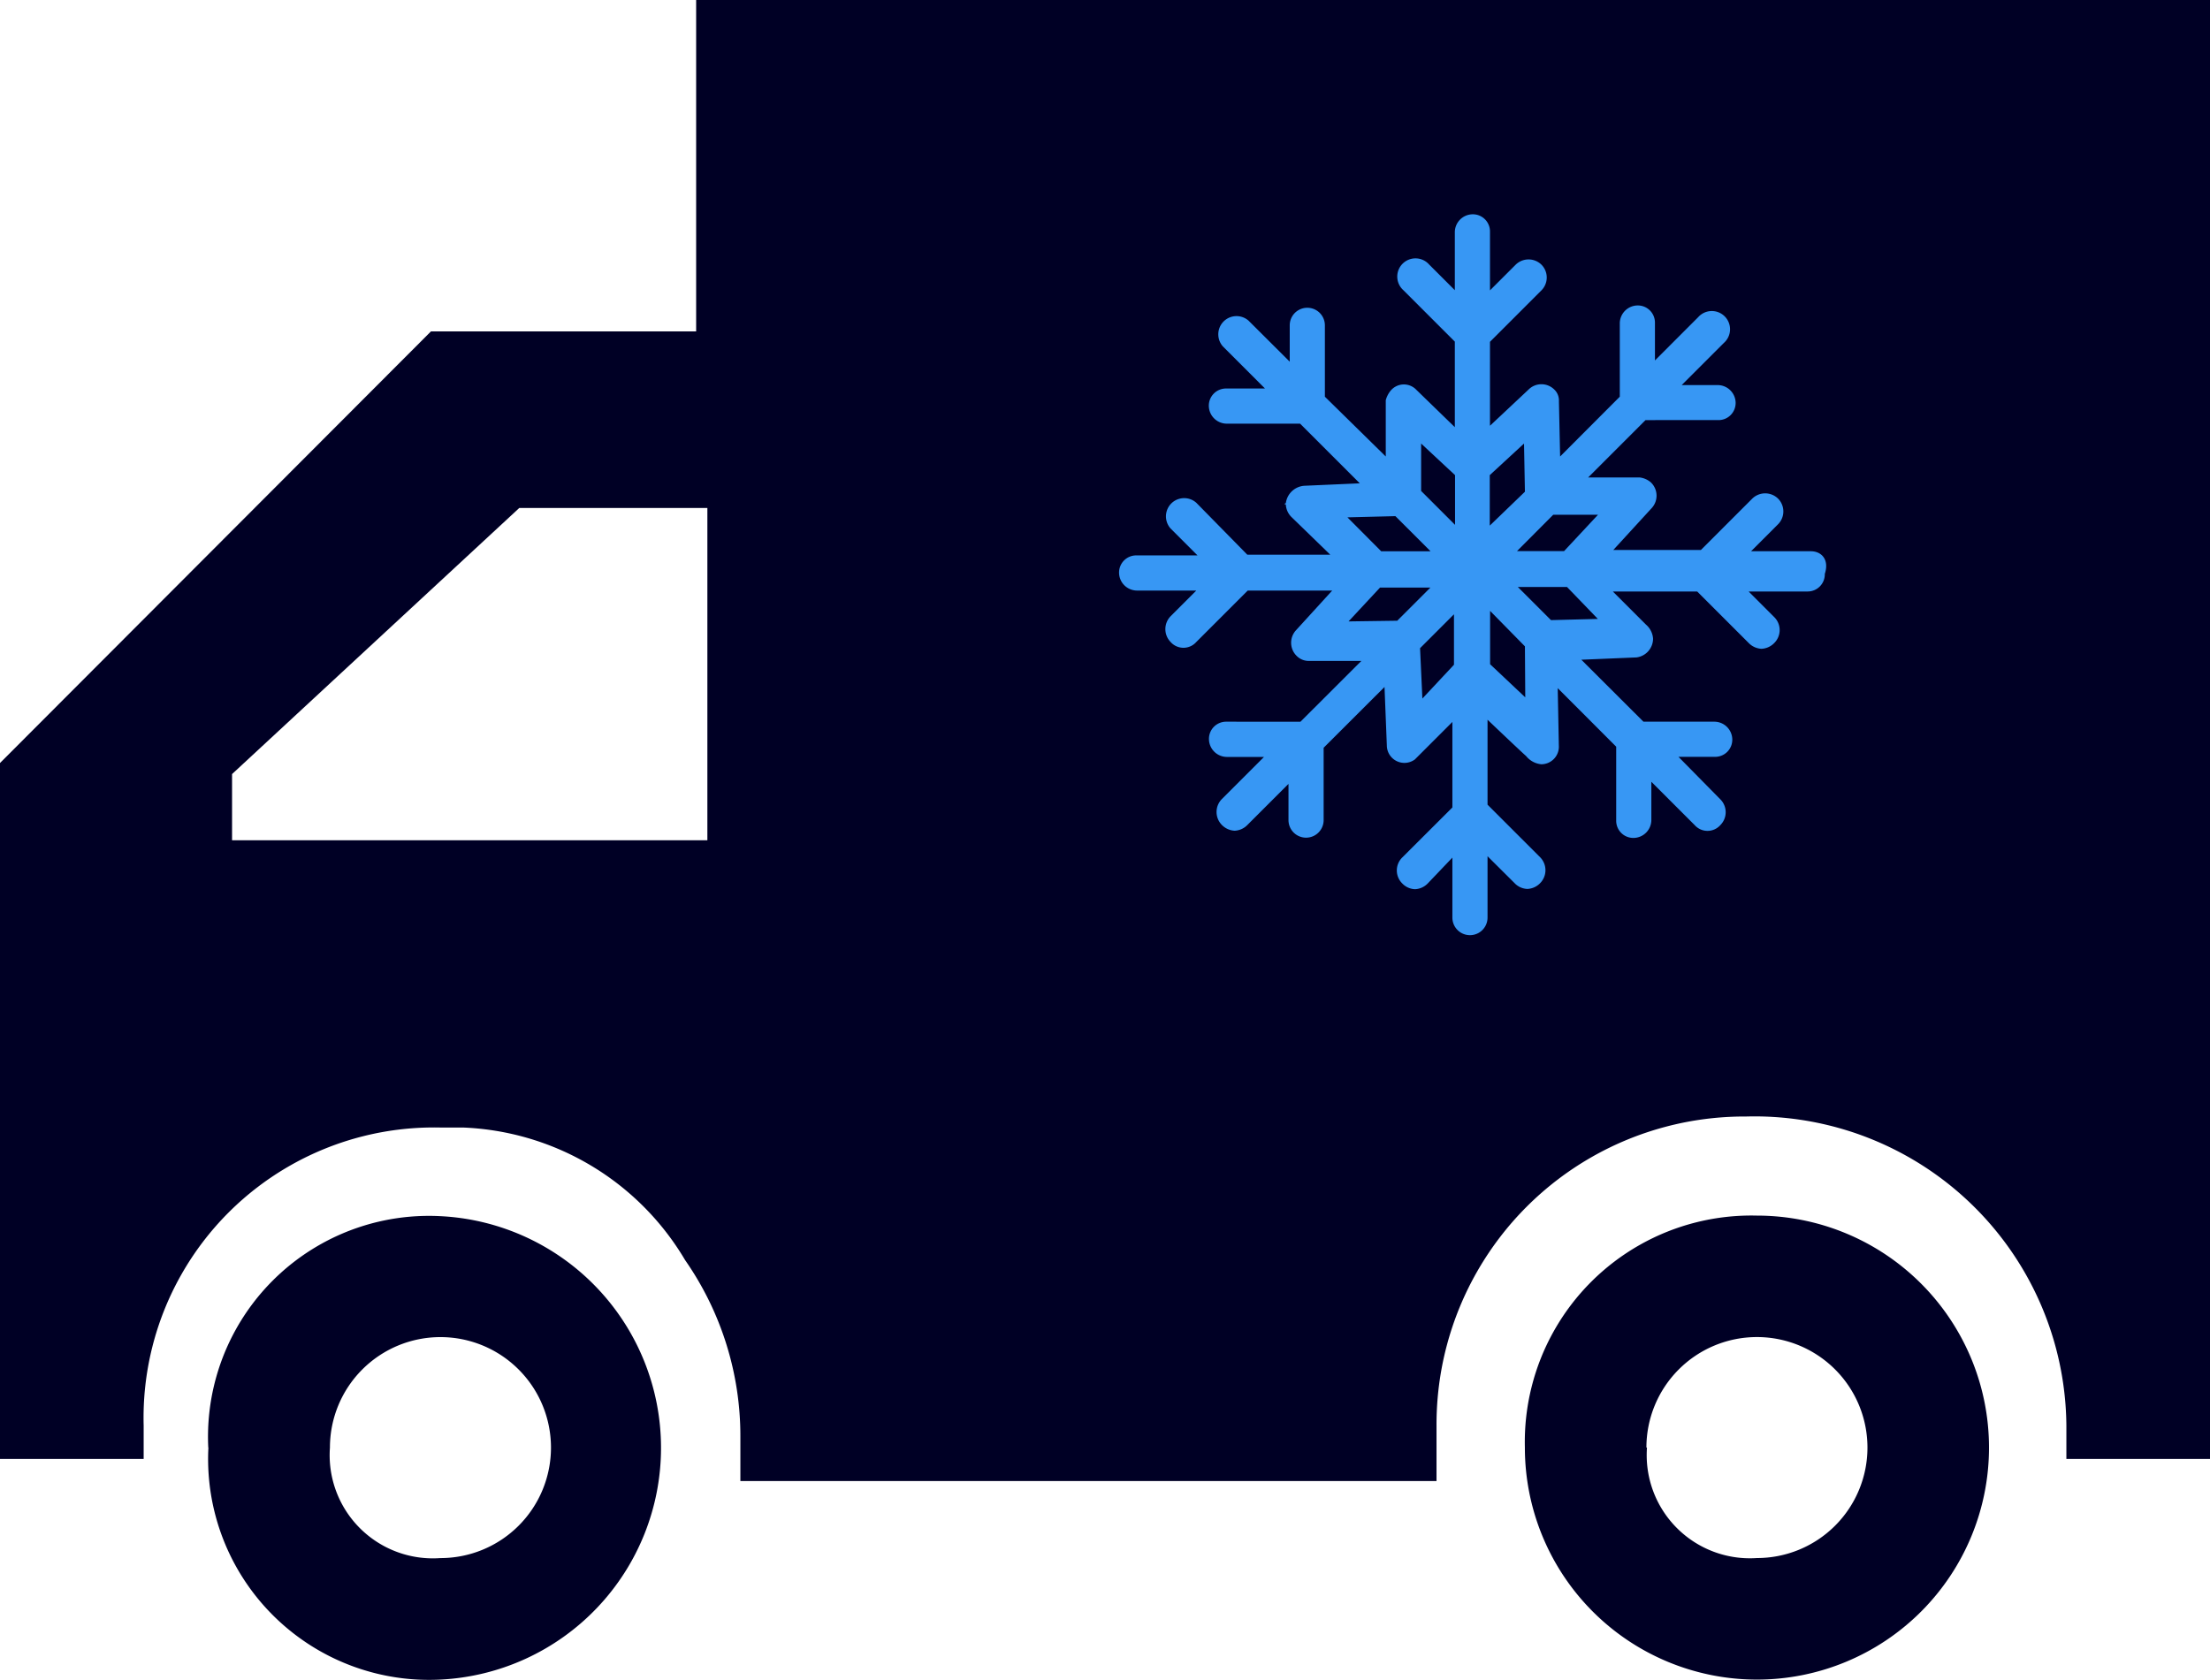 <svg id="dry" xmlns="http://www.w3.org/2000/svg" width="51.55" height="39.195" viewBox="0 0 51.55 39.195">
  <path id="Path_34" data-name="Path 34" d="M1.89,18.762A5.155,5.155,0,0,0,7.3,24.175a5.413,5.413,0,0,0,0-10.813,5.155,5.155,0,0,0-5.413,5.4Zm2.835,0A2.578,2.578,0,1,1,7.3,21.34a2.407,2.407,0,0,1-2.575-2.577Z" transform="translate(2.971 15.014)" fill="#000025"/>
  <path id="Path_35" data-name="Path 35" d="M13.8,18.767a5.413,5.413,0,1,0,5.413-5.413A5.284,5.284,0,0,0,13.8,18.767Zm2.835,0a2.578,2.578,0,1,1,2.578,2.577,2.407,2.407,0,0,1-2.565-2.577Z" transform="translate(21.769 15.009)" fill="#000025"/>
  <path id="Path_36" data-name="Path 36" d="M0,20.152V36.39H3.351v-.773a6.774,6.774,0,0,1,6.959-6.959h.516a6.307,6.307,0,0,1,5.155,3.093,7.178,7.178,0,0,1,1.289,4.124v1.031H33.508V35.617A7.183,7.183,0,0,1,40.725,28.4,7.274,7.274,0,0,1,48.2,35.617v.773H51.55V2.349H16.238v7.733H10.052Zm5.413.258,6.7-6.209H16.5v7.753H5.413Z" transform="translate(0 -2.349)" fill="#000025"/>
  <path id="Path_37" data-name="Path 37" d="M26.265,12.152H24.87l.629-.629a.425.425,0,0,0,0-.6.43.43,0,0,0-.6,0l-1.2,1.2H21.656l.9-.982a.428.428,0,0,0-.028-.6.487.487,0,0,0-.258-.111h-1.2l1.338-1.338H24.1a.4.4,0,0,0,.41-.41.42.42,0,0,0-.41-.407h-.848l.985-.985a.425.425,0,1,0-.6-.6L22.628,7.7V6.827a.4.4,0,0,0-.41-.41.42.42,0,0,0-.41.41V8.546L20.416,9.941l-.028-1.289h0a.348.348,0,0,0-.108-.273.425.425,0,0,0-.6,0l-.9.845V7.265l1.2-1.2a.425.425,0,0,0,0-.6.43.43,0,0,0-.6,0l-.6.6V4.7a.4.4,0,0,0-.41-.41.42.42,0,0,0-.41.41V6.061l-.6-.6a.425.425,0,1,0-.6.6l1.2,1.2V9.257l-.9-.874a.4.4,0,0,0-.6.026.585.585,0,0,0-.111.219V9.941L14.929,8.546V6.881a.41.41,0,0,0-.82,0v.848l-.959-.956a.425.425,0,0,0-.6.6l.982.982h-.9a.4.4,0,0,0-.41.41.42.42,0,0,0,.41.41h1.719l1.392,1.392-1.289.057a.467.467,0,0,0-.436.407.028.028,0,0,0-.028.028h.028a.441.441,0,0,0,.137.3l.9.874H13.12L11.929,11.02a.425.425,0,0,0-.6.6l.629.629h-1.42a.4.4,0,0,0-.41.41.42.42,0,0,0,.41.41h1.392l-.6.6a.43.43,0,0,0,0,.6.4.4,0,0,0,.6,0l1.2-1.2H15.1L14.251,14a.43.43,0,0,0,.026.6.392.392,0,0,0,.273.111H15.78l-1.42,1.418H12.635a.4.4,0,0,0-.41.41.42.42,0,0,0,.41.412h.874l-.985.985a.43.43,0,0,0,0,.6.448.448,0,0,0,.3.137.443.443,0,0,0,.3-.137l.956-.956v.845a.41.41,0,1,0,.82,0V16.737l1.42-1.418.054,1.363a.41.41,0,0,0,.655.327l.874-.874v1.995L16.731,19.3a.425.425,0,0,0,0,.6.43.43,0,0,0,.3.137.438.438,0,0,0,.3-.137l.572-.6V20.7a.41.41,0,1,0,.82,0V19.268l.629.626a.43.43,0,0,0,.3.137.438.438,0,0,0,.3-.137.43.43,0,0,0,0-.6l-1.229-1.229V16.083s.773.737.9.848a.515.515,0,0,0,.353.191h0a.41.41,0,0,0,.41-.438l-.026-1.338,1.364,1.366v1.719a.4.4,0,0,0,.41.41.42.42,0,0,0,.41-.41v-.9l1.01,1.01a.4.4,0,0,0,.6,0,.425.425,0,0,0,0-.6l-.977-.992h.845a.4.4,0,0,0,.41-.41.42.42,0,0,0-.41-.41H22.36l-1.449-1.446,1.289-.054h0a.443.443,0,0,0,.384-.438.474.474,0,0,0-.165-.327l-.773-.773h1.967l1.2,1.2a.448.448,0,0,0,.3.137.443.443,0,0,0,.3-.137.425.425,0,0,0,0-.6l-.6-.6H26.18a.4.4,0,0,0,.41-.41C26.7,12.343,26.51,12.152,26.265,12.152ZM21.3,11.3l-.791.848H19.411l.845-.848ZM19.574,9.639l.021,1.124-.82.791V10.376Zm-2.4,0,.791.737v1.16l-.791-.791Zm-1.719,1.722,1.119-.028.82.82H16.243Zm.026,2.428L16.215,13H17.39l-.773.773Zm1.722,1.8-.054-1.175.791-.791V14.8Zm2.4-.028-.82-.773V13.544l.812.827Zm1.693-1.83-1.093.028-.773-.773h1.147Z" transform="translate(15.975 0.71)" fill="#3797f4"/>
</svg>
